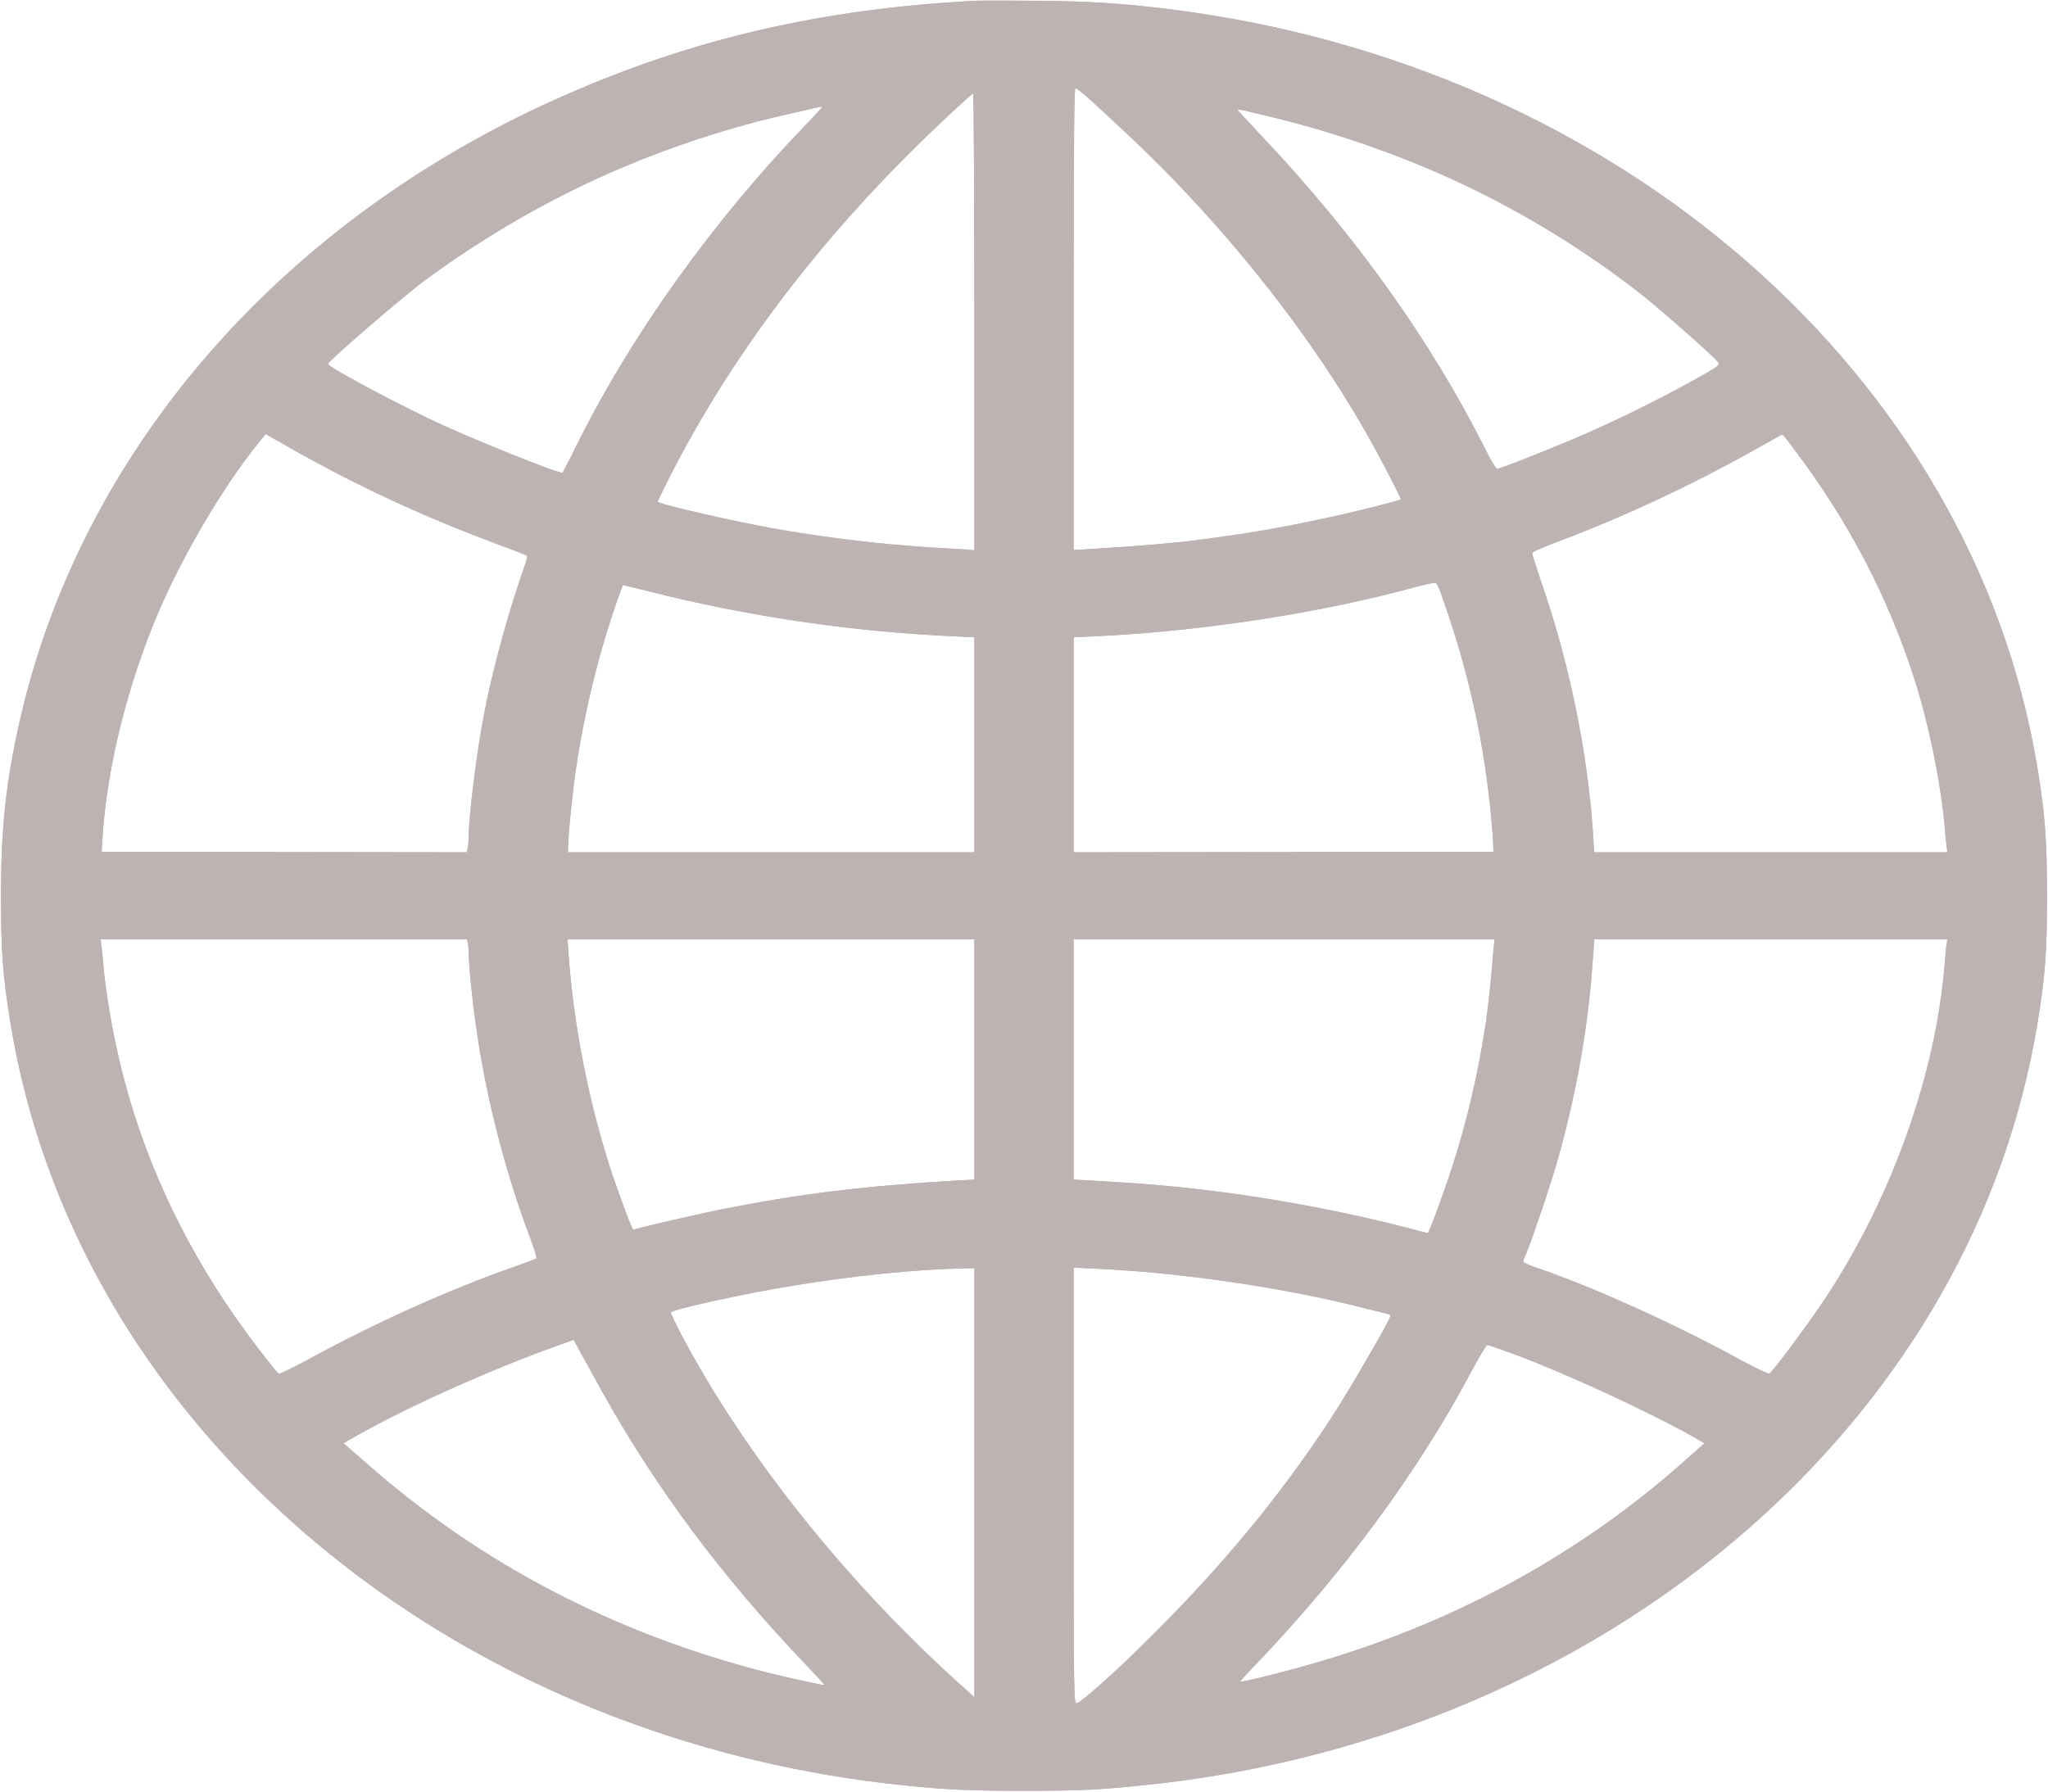 <svg width="8" height="7" viewBox="0 0 8 7" fill="none" xmlns="http://www.w3.org/2000/svg">
<g clip-path="url(#clip0_2_123)">
<path d="M3.809 0.003C3.214 0.034 2.706 0.151 2.2 0.375C1.097 0.861 0.314 1.764 0.076 2.822C0.023 3.057 0.004 3.236 0.004 3.5C0.004 3.72 0.011 3.812 0.041 3.998C0.181 4.852 0.674 5.626 1.434 6.184C2.027 6.619 2.757 6.896 3.525 6.975C3.701 6.993 3.785 6.997 4 6.997C4.224 6.997 4.303 6.993 4.497 6.972C5.821 6.829 6.981 6.11 7.58 5.061C7.771 4.726 7.897 4.372 7.959 3.998C7.989 3.812 7.996 3.72 7.996 3.503C7.996 3.285 7.989 3.184 7.959 3.002C7.708 1.467 6.322 0.254 4.569 0.036C4.383 0.013 4.264 0.005 4.05 0.003C3.938 0.002 3.83 0.002 3.809 0.003ZM4.261 0.392C4.463 0.577 4.553 0.666 4.673 0.796C4.94 1.086 5.174 1.402 5.345 1.706C5.396 1.797 5.475 1.949 5.472 1.951C5.466 1.956 5.31 1.996 5.194 2.021C5.011 2.061 4.873 2.085 4.669 2.111C4.575 2.123 4.445 2.134 4.246 2.146L4.194 2.149V1.247C4.194 0.534 4.196 0.345 4.201 0.345C4.206 0.345 4.232 0.366 4.261 0.392ZM3.806 1.258V2.15L3.761 2.146C3.736 2.145 3.675 2.141 3.625 2.138C3.438 2.126 3.235 2.102 3.034 2.067C2.869 2.038 2.569 1.969 2.569 1.96C2.569 1.958 2.59 1.915 2.616 1.863C2.839 1.425 3.147 1.006 3.537 0.614C3.627 0.523 3.794 0.366 3.801 0.366C3.804 0.366 3.806 0.768 3.806 1.258ZM3.209 0.422C3.206 0.426 3.183 0.451 3.156 0.479C2.785 0.862 2.46 1.317 2.247 1.751C2.222 1.802 2.199 1.845 2.197 1.847C2.189 1.854 1.832 1.711 1.68 1.638C1.506 1.554 1.281 1.433 1.281 1.422C1.281 1.411 1.591 1.144 1.672 1.086C2.072 0.796 2.487 0.599 2.965 0.473C3.008 0.462 3.201 0.417 3.211 0.416C3.212 0.416 3.211 0.419 3.209 0.422ZM4.912 0.444C5.479 0.575 5.974 0.809 6.409 1.148C6.492 1.214 6.701 1.398 6.713 1.417C6.718 1.426 6.71 1.432 6.647 1.468C6.494 1.555 6.298 1.652 6.128 1.723C6.014 1.771 5.858 1.832 5.848 1.832C5.844 1.832 5.822 1.796 5.8 1.751C5.594 1.34 5.3 0.926 4.941 0.545C4.896 0.497 4.853 0.451 4.845 0.442C4.837 0.434 4.832 0.427 4.836 0.427C4.838 0.427 4.873 0.434 4.912 0.444ZM1.292 1.837C1.5 1.946 1.704 2.037 1.932 2.122C1.999 2.147 2.056 2.169 2.058 2.171C2.061 2.173 2.056 2.194 2.047 2.218C1.983 2.4 1.922 2.623 1.888 2.805C1.861 2.948 1.831 3.191 1.831 3.264C1.831 3.282 1.829 3.304 1.827 3.314L1.823 3.33L1.11 3.329L0.397 3.328L0.399 3.295C0.413 3.031 0.485 2.723 0.598 2.442C0.694 2.203 0.862 1.913 1.01 1.73L1.038 1.696L1.119 1.742C1.163 1.768 1.241 1.81 1.292 1.837ZM7.014 1.763C7.22 2.037 7.371 2.324 7.475 2.643C7.533 2.821 7.583 3.065 7.597 3.237C7.599 3.263 7.602 3.294 7.604 3.307L7.607 3.33H6.917H6.227L6.223 3.26C6.202 2.939 6.129 2.583 6.018 2.267C6.001 2.215 5.986 2.169 5.985 2.164C5.984 2.156 6.01 2.145 6.099 2.111C6.343 2.019 6.599 1.899 6.826 1.773C6.886 1.74 6.94 1.709 6.947 1.705C6.954 1.7 6.961 1.698 6.964 1.699C6.967 1.7 6.989 1.729 7.014 1.763ZM5.626 2.311C5.728 2.593 5.791 2.866 5.821 3.153C5.826 3.201 5.831 3.26 5.832 3.284L5.834 3.328L5.014 3.329L4.194 3.33V2.91V2.49L4.317 2.484C4.714 2.463 5.159 2.394 5.516 2.297C5.561 2.285 5.601 2.276 5.606 2.277C5.61 2.277 5.619 2.292 5.626 2.311ZM2.533 2.31C2.902 2.404 3.298 2.464 3.683 2.484L3.806 2.49V2.91V3.33H3.013H2.219V3.306C2.219 3.266 2.237 3.088 2.251 2.997C2.276 2.826 2.319 2.638 2.369 2.474C2.399 2.378 2.431 2.286 2.434 2.286C2.436 2.286 2.48 2.297 2.533 2.31ZM1.827 3.682C1.829 3.689 1.831 3.709 1.831 3.727C1.831 3.773 1.847 3.929 1.863 4.033C1.901 4.296 1.975 4.582 2.069 4.831C2.086 4.876 2.098 4.915 2.095 4.917C2.092 4.919 2.056 4.933 2.013 4.948C1.756 5.038 1.464 5.169 1.198 5.315C1.14 5.346 1.091 5.37 1.088 5.367C1.074 5.354 0.99 5.246 0.951 5.191C0.701 4.845 0.534 4.471 0.451 4.074C0.43 3.978 0.409 3.839 0.403 3.763C0.401 3.737 0.398 3.706 0.396 3.692L0.393 3.67H1.108H1.824L1.827 3.682ZM3.806 4.139V4.609L3.746 4.612C3.369 4.634 3.124 4.664 2.804 4.728C2.716 4.746 2.483 4.8 2.474 4.805C2.47 4.807 2.422 4.68 2.388 4.577C2.3 4.307 2.241 4.01 2.221 3.728L2.217 3.67H3.012H3.806V4.139ZM5.834 3.709C5.821 3.867 5.816 3.909 5.803 4.003C5.775 4.188 5.731 4.379 5.674 4.555C5.642 4.655 5.582 4.818 5.577 4.818C5.576 4.818 5.543 4.81 5.504 4.799C5.283 4.741 5.009 4.688 4.769 4.657C4.594 4.635 4.484 4.625 4.255 4.612L4.194 4.609V4.139V3.67H5.016H5.838L5.834 3.709ZM7.604 3.69C7.602 3.701 7.599 3.732 7.597 3.76C7.563 4.192 7.394 4.67 7.136 5.064C7.072 5.161 6.941 5.339 6.912 5.367C6.909 5.37 6.86 5.346 6.802 5.315C6.545 5.174 6.229 5.031 6.005 4.954C5.974 4.944 5.95 4.933 5.95 4.929C5.95 4.925 5.956 4.91 5.963 4.894C5.984 4.845 6.056 4.633 6.085 4.531C6.157 4.274 6.202 4.022 6.22 3.775L6.228 3.67H6.918H7.607L7.604 3.69ZM3.806 5.793L3.806 6.631L3.736 6.568C3.298 6.17 2.916 5.69 2.669 5.229C2.641 5.176 2.619 5.131 2.621 5.128C2.626 5.116 2.902 5.055 3.094 5.024C3.319 4.986 3.586 4.959 3.755 4.956L3.806 4.955V5.793ZM4.466 4.969C4.766 4.995 5.094 5.049 5.353 5.117C5.384 5.124 5.414 5.132 5.421 5.134C5.426 5.135 5.431 5.139 5.431 5.143C5.431 5.155 5.261 5.449 5.195 5.548C4.996 5.851 4.769 6.125 4.482 6.408C4.354 6.536 4.219 6.655 4.206 6.655C4.194 6.655 4.194 6.635 4.194 5.805V4.953L4.283 4.957C4.332 4.959 4.414 4.965 4.466 4.969ZM2.347 5.428C2.557 5.807 2.816 6.156 3.144 6.5C3.188 6.546 3.223 6.584 3.221 6.584C3.211 6.584 3.073 6.554 3.001 6.536C2.402 6.384 1.876 6.11 1.429 5.715L1.342 5.639L1.394 5.609C1.599 5.493 1.932 5.344 2.188 5.254L2.241 5.235L2.256 5.263C2.264 5.278 2.305 5.352 2.347 5.428ZM5.917 5.292C6.114 5.365 6.434 5.513 6.606 5.609L6.658 5.639L6.568 5.719C6.171 6.069 5.703 6.327 5.179 6.485C5.056 6.523 4.844 6.576 4.844 6.57C4.844 6.569 4.877 6.532 4.918 6.49C5.253 6.138 5.541 5.747 5.744 5.365C5.776 5.305 5.806 5.255 5.81 5.255C5.814 5.255 5.862 5.272 5.917 5.292Z" fill="#BEB3B3"/>
<g clip-path="url(#clip1_2_123)">
<path d="M3.809 0.003C3.214 0.034 2.706 0.151 2.2 0.375C1.097 0.861 0.314 1.764 0.076 2.822C0.023 3.057 0.004 3.236 0.004 3.5C0.004 3.72 0.011 3.812 0.041 3.998C0.181 4.852 0.674 5.626 1.434 6.184C2.027 6.619 2.757 6.896 3.525 6.975C3.701 6.993 3.785 6.997 4 6.997C4.224 6.997 4.303 6.993 4.497 6.972C5.821 6.829 6.981 6.11 7.58 5.061C7.771 4.726 7.897 4.372 7.959 3.998C7.989 3.812 7.996 3.72 7.996 3.503C7.996 3.285 7.989 3.184 7.959 3.002C7.708 1.467 6.322 0.254 4.569 0.036C4.383 0.013 4.264 0.005 4.05 0.003C3.938 0.002 3.83 0.002 3.809 0.003ZM4.261 0.392C4.463 0.577 4.553 0.666 4.673 0.796C4.94 1.086 5.174 1.402 5.345 1.706C5.396 1.797 5.475 1.949 5.472 1.951C5.466 1.956 5.31 1.996 5.194 2.021C5.011 2.061 4.873 2.085 4.669 2.111C4.575 2.123 4.445 2.134 4.246 2.146L4.194 2.149V1.247C4.194 0.534 4.196 0.345 4.201 0.345C4.206 0.345 4.232 0.366 4.261 0.392ZM3.806 1.258V2.15L3.761 2.146C3.736 2.145 3.675 2.141 3.625 2.138C3.438 2.126 3.235 2.102 3.034 2.067C2.869 2.038 2.569 1.969 2.569 1.96C2.569 1.958 2.59 1.915 2.616 1.863C2.839 1.425 3.147 1.006 3.537 0.614C3.627 0.523 3.794 0.366 3.801 0.366C3.804 0.366 3.806 0.768 3.806 1.258ZM3.209 0.422C3.206 0.426 3.183 0.451 3.156 0.479C2.785 0.862 2.46 1.317 2.247 1.751C2.222 1.802 2.199 1.845 2.197 1.847C2.189 1.854 1.832 1.711 1.68 1.638C1.506 1.554 1.281 1.433 1.281 1.422C1.281 1.411 1.591 1.144 1.672 1.086C2.072 0.796 2.487 0.599 2.965 0.473C3.008 0.462 3.201 0.417 3.211 0.416C3.212 0.416 3.211 0.419 3.209 0.422ZM4.912 0.444C5.479 0.575 5.974 0.809 6.409 1.148C6.492 1.214 6.701 1.398 6.713 1.417C6.718 1.426 6.71 1.432 6.647 1.468C6.494 1.555 6.298 1.652 6.128 1.723C6.014 1.771 5.858 1.832 5.848 1.832C5.844 1.832 5.822 1.796 5.8 1.751C5.594 1.34 5.3 0.926 4.941 0.545C4.896 0.497 4.853 0.451 4.845 0.442C4.837 0.434 4.832 0.427 4.836 0.427C4.838 0.427 4.873 0.434 4.912 0.444ZM1.292 1.837C1.5 1.946 1.704 2.037 1.932 2.122C1.999 2.147 2.056 2.169 2.058 2.171C2.061 2.173 2.056 2.194 2.047 2.218C1.983 2.4 1.922 2.623 1.888 2.805C1.861 2.948 1.831 3.191 1.831 3.264C1.831 3.282 1.829 3.304 1.827 3.314L1.823 3.33L1.11 3.329L0.397 3.328L0.399 3.295C0.413 3.031 0.485 2.723 0.598 2.442C0.694 2.203 0.862 1.913 1.01 1.73L1.038 1.696L1.119 1.742C1.163 1.768 1.241 1.81 1.292 1.837ZM7.014 1.763C7.22 2.037 7.371 2.324 7.475 2.643C7.533 2.821 7.583 3.065 7.597 3.237C7.599 3.263 7.602 3.294 7.604 3.307L7.607 3.33H6.917H6.227L6.223 3.26C6.202 2.939 6.129 2.583 6.018 2.267C6.001 2.215 5.986 2.169 5.985 2.164C5.984 2.156 6.01 2.145 6.099 2.111C6.343 2.019 6.599 1.899 6.826 1.773C6.886 1.74 6.94 1.709 6.947 1.705C6.954 1.7 6.961 1.698 6.964 1.699C6.967 1.7 6.989 1.729 7.014 1.763ZM5.626 2.311C5.728 2.593 5.791 2.866 5.821 3.153C5.826 3.201 5.831 3.26 5.832 3.284L5.834 3.328L5.014 3.329L4.194 3.33V2.91V2.49L4.317 2.484C4.714 2.463 5.159 2.394 5.516 2.297C5.561 2.285 5.601 2.276 5.606 2.277C5.61 2.277 5.619 2.292 5.626 2.311ZM2.533 2.31C2.902 2.404 3.298 2.464 3.683 2.484L3.806 2.49V2.91V3.33H3.013H2.219V3.306C2.219 3.266 2.237 3.088 2.251 2.997C2.276 2.826 2.319 2.638 2.369 2.474C2.399 2.378 2.431 2.286 2.434 2.286C2.436 2.286 2.48 2.297 2.533 2.31ZM1.827 3.682C1.829 3.689 1.831 3.709 1.831 3.727C1.831 3.773 1.847 3.929 1.863 4.033C1.901 4.296 1.975 4.582 2.069 4.831C2.086 4.876 2.098 4.915 2.095 4.917C2.092 4.919 2.056 4.933 2.013 4.948C1.756 5.038 1.464 5.169 1.198 5.315C1.14 5.346 1.091 5.37 1.088 5.367C1.074 5.354 0.99 5.246 0.951 5.191C0.701 4.845 0.534 4.471 0.451 4.074C0.43 3.978 0.409 3.839 0.403 3.763C0.401 3.737 0.398 3.706 0.396 3.692L0.393 3.67H1.108H1.824L1.827 3.682ZM3.806 4.139V4.609L3.746 4.612C3.369 4.634 3.124 4.664 2.804 4.728C2.716 4.746 2.483 4.8 2.474 4.805C2.47 4.807 2.422 4.68 2.388 4.577C2.3 4.307 2.241 4.01 2.221 3.728L2.217 3.67H3.012H3.806V4.139ZM5.834 3.709C5.821 3.867 5.816 3.909 5.803 4.003C5.775 4.188 5.731 4.379 5.674 4.555C5.642 4.655 5.582 4.818 5.577 4.818C5.576 4.818 5.543 4.81 5.504 4.799C5.283 4.741 5.009 4.688 4.769 4.657C4.594 4.635 4.484 4.625 4.255 4.612L4.194 4.609V4.139V3.67H5.016H5.838L5.834 3.709ZM7.604 3.69C7.602 3.701 7.599 3.732 7.597 3.76C7.563 4.192 7.394 4.67 7.136 5.064C7.072 5.161 6.941 5.339 6.912 5.367C6.909 5.37 6.86 5.346 6.802 5.315C6.545 5.174 6.229 5.031 6.005 4.954C5.974 4.944 5.95 4.933 5.95 4.929C5.95 4.925 5.956 4.91 5.963 4.894C5.984 4.845 6.056 4.633 6.085 4.531C6.157 4.274 6.202 4.022 6.22 3.775L6.228 3.67H6.918H7.607L7.604 3.69ZM3.806 5.793L3.806 6.631L3.736 6.568C3.298 6.17 2.916 5.69 2.669 5.229C2.641 5.176 2.619 5.131 2.621 5.128C2.626 5.116 2.902 5.055 3.094 5.024C3.319 4.986 3.586 4.959 3.755 4.956L3.806 4.955V5.793ZM4.466 4.969C4.766 4.995 5.094 5.049 5.353 5.117C5.384 5.124 5.414 5.132 5.421 5.134C5.426 5.135 5.431 5.139 5.431 5.143C5.431 5.155 5.261 5.449 5.195 5.548C4.996 5.851 4.769 6.125 4.482 6.408C4.354 6.536 4.219 6.655 4.206 6.655C4.194 6.655 4.194 6.635 4.194 5.805V4.953L4.283 4.957C4.332 4.959 4.414 4.965 4.466 4.969ZM2.347 5.428C2.557 5.807 2.816 6.156 3.144 6.5C3.188 6.546 3.223 6.584 3.221 6.584C3.211 6.584 3.073 6.554 3.001 6.536C2.402 6.384 1.876 6.11 1.429 5.715L1.342 5.639L1.394 5.609C1.599 5.493 1.932 5.344 2.188 5.254L2.241 5.235L2.256 5.263C2.264 5.278 2.305 5.352 2.347 5.428ZM5.917 5.292C6.114 5.365 6.434 5.513 6.606 5.609L6.658 5.639L6.568 5.719C6.171 6.069 5.703 6.327 5.179 6.485C5.056 6.523 4.844 6.576 4.844 6.57C4.844 6.569 4.877 6.532 4.918 6.49C5.253 6.138 5.541 5.747 5.744 5.365C5.776 5.305 5.806 5.255 5.81 5.255C5.814 5.255 5.862 5.272 5.917 5.292Z" fill="#BEB3B3"/>
</g>
</g>
<defs>
<clipPath id="clip0_2_123">
<rect width="8" height="7" fill="white"/>
</clipPath>
<clipPath id="clip1_2_123">
<rect width="8" height="7" fill="white"/>
</clipPath>
</defs>
</svg>

